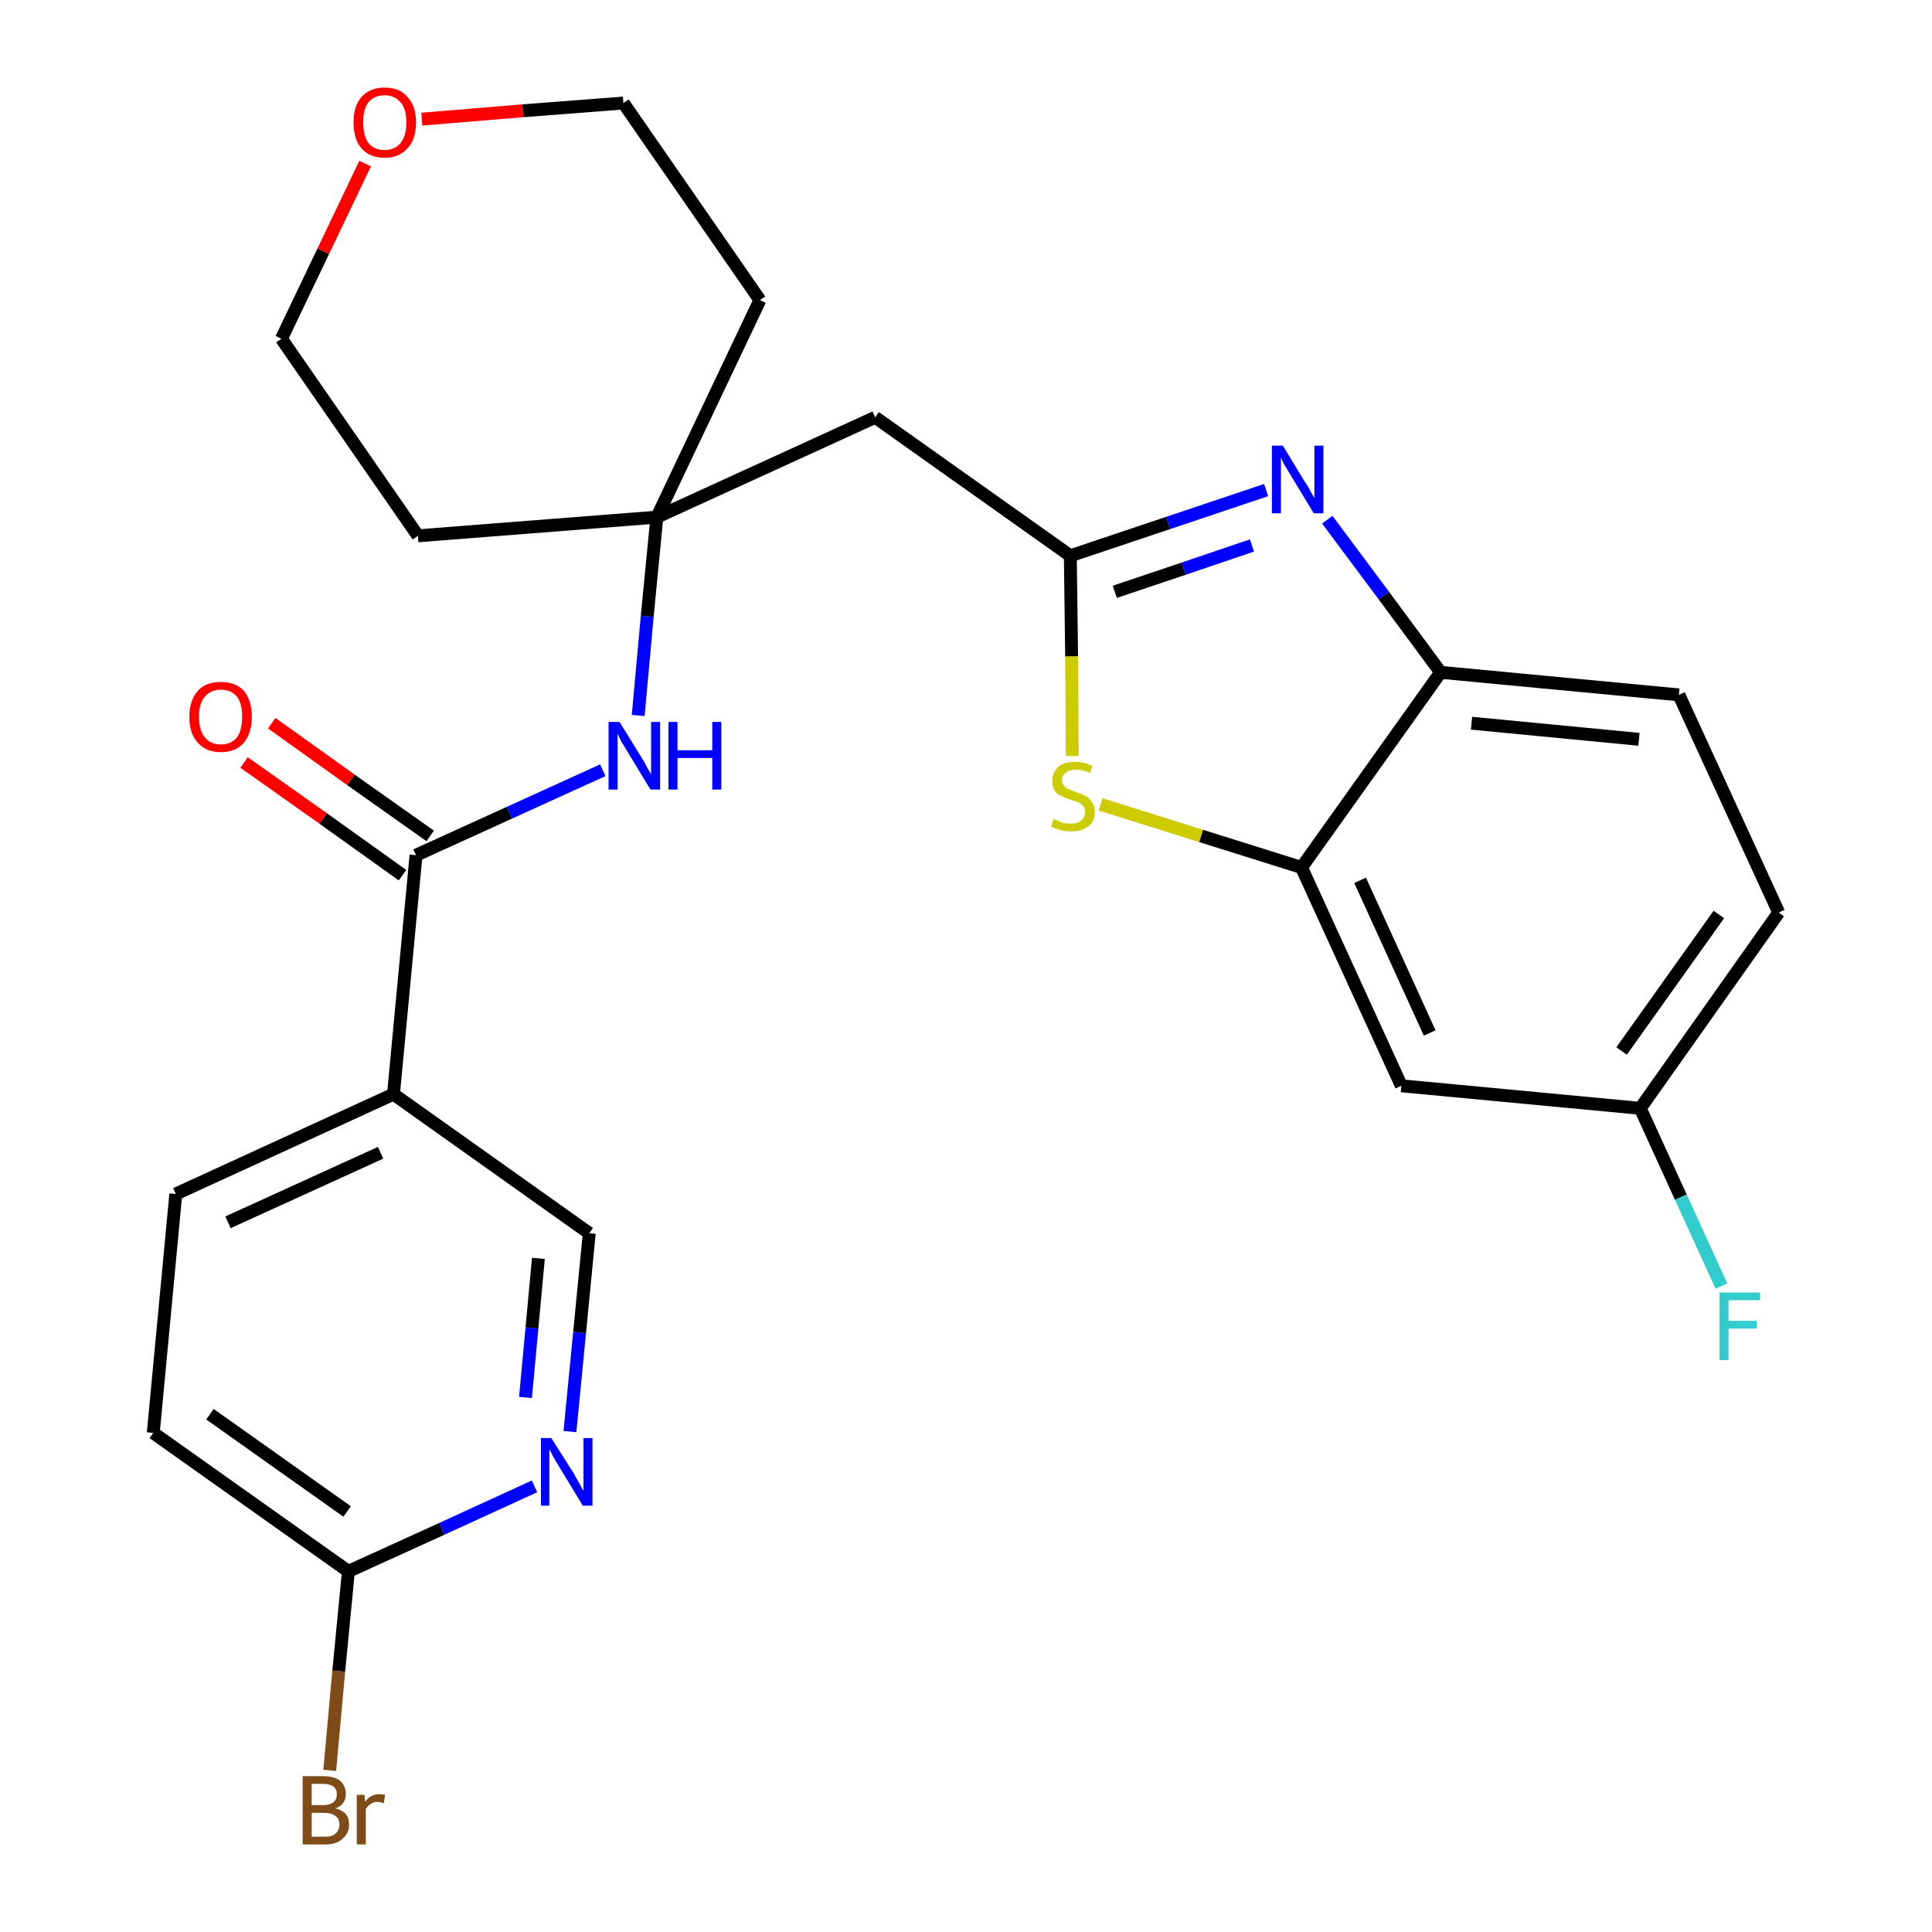 <?xml version='1.0' encoding='iso-8859-1'?>
<svg version='1.1' baseProfile='full'
              xmlns='http://www.w3.org/2000/svg'
                      xmlns:rdkit='http://www.rdkit.org/xml'
                      xmlns:xlink='http://www.w3.org/1999/xlink'
                  xml:space='preserve'
width='300px' height='300px' viewBox='0 0 300 300'>
<!-- END OF HEADER -->
<path class='bond-0 atom-0 atom-1' d='M 37.9,118.4 L 50.2,127.1' style='fill:none;fill-rule:evenodd;stroke:#FF0000;stroke-width:2.0px;stroke-linecap:butt;stroke-linejoin:miter;stroke-opacity:1' />
<path class='bond-0 atom-0 atom-1' d='M 50.2,127.1 L 62.5,135.9' style='fill:none;fill-rule:evenodd;stroke:#000000;stroke-width:2.0px;stroke-linecap:butt;stroke-linejoin:miter;stroke-opacity:1' />
<path class='bond-0 atom-0 atom-1' d='M 42.2,112.3 L 54.5,121.1' style='fill:none;fill-rule:evenodd;stroke:#FF0000;stroke-width:2.0px;stroke-linecap:butt;stroke-linejoin:miter;stroke-opacity:1' />
<path class='bond-0 atom-0 atom-1' d='M 54.5,121.1 L 66.8,129.8' style='fill:none;fill-rule:evenodd;stroke:#000000;stroke-width:2.0px;stroke-linecap:butt;stroke-linejoin:miter;stroke-opacity:1' />
<path class='bond-1 atom-1 atom-2' d='M 64.6,132.8 L 79.1,126.2' style='fill:none;fill-rule:evenodd;stroke:#000000;stroke-width:2.0px;stroke-linecap:butt;stroke-linejoin:miter;stroke-opacity:1' />
<path class='bond-1 atom-1 atom-2' d='M 79.1,126.2 L 93.6,119.6' style='fill:none;fill-rule:evenodd;stroke:#0000FF;stroke-width:2.0px;stroke-linecap:butt;stroke-linejoin:miter;stroke-opacity:1' />
<path class='bond-19 atom-1 atom-20' d='M 64.6,132.8 L 61.1,169.9' style='fill:none;fill-rule:evenodd;stroke:#000000;stroke-width:2.0px;stroke-linecap:butt;stroke-linejoin:miter;stroke-opacity:1' />
<path class='bond-2 atom-2 atom-3' d='M 99.1,111.1 L 100.5,95.7' style='fill:none;fill-rule:evenodd;stroke:#0000FF;stroke-width:2.0px;stroke-linecap:butt;stroke-linejoin:miter;stroke-opacity:1' />
<path class='bond-2 atom-2 atom-3' d='M 100.5,95.7 L 102.0,80.3' style='fill:none;fill-rule:evenodd;stroke:#000000;stroke-width:2.0px;stroke-linecap:butt;stroke-linejoin:miter;stroke-opacity:1' />
<path class='bond-3 atom-3 atom-4' d='M 102.0,80.3 L 135.9,64.8' style='fill:none;fill-rule:evenodd;stroke:#000000;stroke-width:2.0px;stroke-linecap:butt;stroke-linejoin:miter;stroke-opacity:1' />
<path class='bond-14 atom-3 atom-15' d='M 102.0,80.3 L 64.9,83.2' style='fill:none;fill-rule:evenodd;stroke:#000000;stroke-width:2.0px;stroke-linecap:butt;stroke-linejoin:miter;stroke-opacity:1' />
<path class='bond-26 atom-19 atom-3' d='M 118.0,46.6 L 102.0,80.3' style='fill:none;fill-rule:evenodd;stroke:#000000;stroke-width:2.0px;stroke-linecap:butt;stroke-linejoin:miter;stroke-opacity:1' />
<path class='bond-4 atom-4 atom-5' d='M 135.9,64.8 L 166.2,86.3' style='fill:none;fill-rule:evenodd;stroke:#000000;stroke-width:2.0px;stroke-linecap:butt;stroke-linejoin:miter;stroke-opacity:1' />
<path class='bond-5 atom-5 atom-6' d='M 166.2,86.3 L 181.4,81.2' style='fill:none;fill-rule:evenodd;stroke:#000000;stroke-width:2.0px;stroke-linecap:butt;stroke-linejoin:miter;stroke-opacity:1' />
<path class='bond-5 atom-5 atom-6' d='M 181.4,81.2 L 196.6,76.1' style='fill:none;fill-rule:evenodd;stroke:#0000FF;stroke-width:2.0px;stroke-linecap:butt;stroke-linejoin:miter;stroke-opacity:1' />
<path class='bond-5 atom-5 atom-6' d='M 173.1,91.9 L 183.8,88.3' style='fill:none;fill-rule:evenodd;stroke:#000000;stroke-width:2.0px;stroke-linecap:butt;stroke-linejoin:miter;stroke-opacity:1' />
<path class='bond-5 atom-5 atom-6' d='M 183.8,88.3 L 194.4,84.7' style='fill:none;fill-rule:evenodd;stroke:#0000FF;stroke-width:2.0px;stroke-linecap:butt;stroke-linejoin:miter;stroke-opacity:1' />
<path class='bond-28 atom-14 atom-5' d='M 166.5,117.4 L 166.4,101.9' style='fill:none;fill-rule:evenodd;stroke:#CCCC00;stroke-width:2.0px;stroke-linecap:butt;stroke-linejoin:miter;stroke-opacity:1' />
<path class='bond-28 atom-14 atom-5' d='M 166.4,101.9 L 166.2,86.3' style='fill:none;fill-rule:evenodd;stroke:#000000;stroke-width:2.0px;stroke-linecap:butt;stroke-linejoin:miter;stroke-opacity:1' />
<path class='bond-6 atom-6 atom-7' d='M 206.1,80.7 L 214.9,92.5' style='fill:none;fill-rule:evenodd;stroke:#0000FF;stroke-width:2.0px;stroke-linecap:butt;stroke-linejoin:miter;stroke-opacity:1' />
<path class='bond-6 atom-6 atom-7' d='M 214.9,92.5 L 223.7,104.4' style='fill:none;fill-rule:evenodd;stroke:#000000;stroke-width:2.0px;stroke-linecap:butt;stroke-linejoin:miter;stroke-opacity:1' />
<path class='bond-7 atom-7 atom-8' d='M 223.7,104.4 L 260.7,107.9' style='fill:none;fill-rule:evenodd;stroke:#000000;stroke-width:2.0px;stroke-linecap:butt;stroke-linejoin:miter;stroke-opacity:1' />
<path class='bond-7 atom-7 atom-8' d='M 228.5,112.3 L 254.5,114.8' style='fill:none;fill-rule:evenodd;stroke:#000000;stroke-width:2.0px;stroke-linecap:butt;stroke-linejoin:miter;stroke-opacity:1' />
<path class='bond-29 atom-13 atom-7' d='M 202.1,134.7 L 223.7,104.4' style='fill:none;fill-rule:evenodd;stroke:#000000;stroke-width:2.0px;stroke-linecap:butt;stroke-linejoin:miter;stroke-opacity:1' />
<path class='bond-8 atom-8 atom-9' d='M 260.7,107.9 L 276.2,141.7' style='fill:none;fill-rule:evenodd;stroke:#000000;stroke-width:2.0px;stroke-linecap:butt;stroke-linejoin:miter;stroke-opacity:1' />
<path class='bond-9 atom-9 atom-10' d='M 276.2,141.7 L 254.7,172.1' style='fill:none;fill-rule:evenodd;stroke:#000000;stroke-width:2.0px;stroke-linecap:butt;stroke-linejoin:miter;stroke-opacity:1' />
<path class='bond-9 atom-9 atom-10' d='M 266.9,142.0 L 251.8,163.2' style='fill:none;fill-rule:evenodd;stroke:#000000;stroke-width:2.0px;stroke-linecap:butt;stroke-linejoin:miter;stroke-opacity:1' />
<path class='bond-10 atom-10 atom-11' d='M 254.7,172.1 L 261.0,185.9' style='fill:none;fill-rule:evenodd;stroke:#000000;stroke-width:2.0px;stroke-linecap:butt;stroke-linejoin:miter;stroke-opacity:1' />
<path class='bond-10 atom-10 atom-11' d='M 261.0,185.9 L 267.3,199.7' style='fill:none;fill-rule:evenodd;stroke:#33CCCC;stroke-width:2.0px;stroke-linecap:butt;stroke-linejoin:miter;stroke-opacity:1' />
<path class='bond-11 atom-10 atom-12' d='M 254.7,172.1 L 217.6,168.6' style='fill:none;fill-rule:evenodd;stroke:#000000;stroke-width:2.0px;stroke-linecap:butt;stroke-linejoin:miter;stroke-opacity:1' />
<path class='bond-12 atom-12 atom-13' d='M 217.6,168.6 L 202.1,134.7' style='fill:none;fill-rule:evenodd;stroke:#000000;stroke-width:2.0px;stroke-linecap:butt;stroke-linejoin:miter;stroke-opacity:1' />
<path class='bond-12 atom-12 atom-13' d='M 222.0,160.4 L 211.2,136.7' style='fill:none;fill-rule:evenodd;stroke:#000000;stroke-width:2.0px;stroke-linecap:butt;stroke-linejoin:miter;stroke-opacity:1' />
<path class='bond-13 atom-13 atom-14' d='M 202.1,134.7 L 186.5,129.8' style='fill:none;fill-rule:evenodd;stroke:#000000;stroke-width:2.0px;stroke-linecap:butt;stroke-linejoin:miter;stroke-opacity:1' />
<path class='bond-13 atom-13 atom-14' d='M 186.5,129.8 L 170.9,124.9' style='fill:none;fill-rule:evenodd;stroke:#CCCC00;stroke-width:2.0px;stroke-linecap:butt;stroke-linejoin:miter;stroke-opacity:1' />
<path class='bond-15 atom-15 atom-16' d='M 64.9,83.2 L 43.7,52.6' style='fill:none;fill-rule:evenodd;stroke:#000000;stroke-width:2.0px;stroke-linecap:butt;stroke-linejoin:miter;stroke-opacity:1' />
<path class='bond-16 atom-16 atom-17' d='M 43.7,52.6 L 50.2,39.0' style='fill:none;fill-rule:evenodd;stroke:#000000;stroke-width:2.0px;stroke-linecap:butt;stroke-linejoin:miter;stroke-opacity:1' />
<path class='bond-16 atom-16 atom-17' d='M 50.2,39.0 L 56.7,25.4' style='fill:none;fill-rule:evenodd;stroke:#FF0000;stroke-width:2.0px;stroke-linecap:butt;stroke-linejoin:miter;stroke-opacity:1' />
<path class='bond-17 atom-17 atom-18' d='M 65.5,18.5 L 81.2,17.2' style='fill:none;fill-rule:evenodd;stroke:#FF0000;stroke-width:2.0px;stroke-linecap:butt;stroke-linejoin:miter;stroke-opacity:1' />
<path class='bond-17 atom-17 atom-18' d='M 81.2,17.2 L 96.8,16.0' style='fill:none;fill-rule:evenodd;stroke:#000000;stroke-width:2.0px;stroke-linecap:butt;stroke-linejoin:miter;stroke-opacity:1' />
<path class='bond-18 atom-18 atom-19' d='M 96.8,16.0 L 118.0,46.6' style='fill:none;fill-rule:evenodd;stroke:#000000;stroke-width:2.0px;stroke-linecap:butt;stroke-linejoin:miter;stroke-opacity:1' />
<path class='bond-20 atom-20 atom-21' d='M 61.1,169.9 L 27.3,185.4' style='fill:none;fill-rule:evenodd;stroke:#000000;stroke-width:2.0px;stroke-linecap:butt;stroke-linejoin:miter;stroke-opacity:1' />
<path class='bond-20 atom-20 atom-21' d='M 59.1,179.0 L 35.4,189.8' style='fill:none;fill-rule:evenodd;stroke:#000000;stroke-width:2.0px;stroke-linecap:butt;stroke-linejoin:miter;stroke-opacity:1' />
<path class='bond-27 atom-26 atom-20' d='M 91.5,191.5 L 61.1,169.9' style='fill:none;fill-rule:evenodd;stroke:#000000;stroke-width:2.0px;stroke-linecap:butt;stroke-linejoin:miter;stroke-opacity:1' />
<path class='bond-21 atom-21 atom-22' d='M 27.3,185.4 L 23.8,222.5' style='fill:none;fill-rule:evenodd;stroke:#000000;stroke-width:2.0px;stroke-linecap:butt;stroke-linejoin:miter;stroke-opacity:1' />
<path class='bond-22 atom-22 atom-23' d='M 23.8,222.5 L 54.1,244.0' style='fill:none;fill-rule:evenodd;stroke:#000000;stroke-width:2.0px;stroke-linecap:butt;stroke-linejoin:miter;stroke-opacity:1' />
<path class='bond-22 atom-22 atom-23' d='M 32.6,219.6 L 53.9,234.7' style='fill:none;fill-rule:evenodd;stroke:#000000;stroke-width:2.0px;stroke-linecap:butt;stroke-linejoin:miter;stroke-opacity:1' />
<path class='bond-23 atom-23 atom-24' d='M 54.1,244.0 L 52.6,259.5' style='fill:none;fill-rule:evenodd;stroke:#000000;stroke-width:2.0px;stroke-linecap:butt;stroke-linejoin:miter;stroke-opacity:1' />
<path class='bond-23 atom-23 atom-24' d='M 52.6,259.5 L 51.2,274.9' style='fill:none;fill-rule:evenodd;stroke:#7F4C19;stroke-width:2.0px;stroke-linecap:butt;stroke-linejoin:miter;stroke-opacity:1' />
<path class='bond-24 atom-23 atom-25' d='M 54.1,244.0 L 68.6,237.4' style='fill:none;fill-rule:evenodd;stroke:#000000;stroke-width:2.0px;stroke-linecap:butt;stroke-linejoin:miter;stroke-opacity:1' />
<path class='bond-24 atom-23 atom-25' d='M 68.6,237.4 L 83.0,230.8' style='fill:none;fill-rule:evenodd;stroke:#0000FF;stroke-width:2.0px;stroke-linecap:butt;stroke-linejoin:miter;stroke-opacity:1' />
<path class='bond-25 atom-25 atom-26' d='M 88.5,222.3 L 90.0,206.9' style='fill:none;fill-rule:evenodd;stroke:#0000FF;stroke-width:2.0px;stroke-linecap:butt;stroke-linejoin:miter;stroke-opacity:1' />
<path class='bond-25 atom-25 atom-26' d='M 90.0,206.9 L 91.5,191.5' style='fill:none;fill-rule:evenodd;stroke:#000000;stroke-width:2.0px;stroke-linecap:butt;stroke-linejoin:miter;stroke-opacity:1' />
<path class='bond-25 atom-25 atom-26' d='M 81.6,217.0 L 82.6,206.2' style='fill:none;fill-rule:evenodd;stroke:#0000FF;stroke-width:2.0px;stroke-linecap:butt;stroke-linejoin:miter;stroke-opacity:1' />
<path class='bond-25 atom-25 atom-26' d='M 82.6,206.2 L 83.6,195.4' style='fill:none;fill-rule:evenodd;stroke:#000000;stroke-width:2.0px;stroke-linecap:butt;stroke-linejoin:miter;stroke-opacity:1' />
<path  class='atom-0' d='M 29.4 111.3
Q 29.4 108.8, 30.7 107.3
Q 31.9 105.9, 34.3 105.9
Q 36.6 105.9, 37.9 107.3
Q 39.1 108.8, 39.1 111.3
Q 39.1 113.8, 37.9 115.3
Q 36.6 116.8, 34.3 116.8
Q 32.0 116.8, 30.7 115.3
Q 29.4 113.9, 29.4 111.3
M 34.3 115.6
Q 35.9 115.6, 36.8 114.5
Q 37.6 113.4, 37.6 111.3
Q 37.6 109.2, 36.8 108.2
Q 35.9 107.1, 34.3 107.1
Q 32.7 107.1, 31.8 108.2
Q 30.9 109.2, 30.9 111.3
Q 30.9 113.4, 31.8 114.5
Q 32.7 115.6, 34.3 115.6
' fill='#FF0000'/>
<path  class='atom-2' d='M 96.2 112.1
L 99.6 117.6
Q 100.0 118.2, 100.5 119.2
Q 101.1 120.2, 101.1 120.3
L 101.1 112.1
L 102.5 112.1
L 102.5 122.6
L 101.0 122.6
L 97.3 116.5
Q 96.9 115.8, 96.4 115.0
Q 96.0 114.1, 95.9 113.9
L 95.9 122.6
L 94.5 122.6
L 94.5 112.1
L 96.2 112.1
' fill='#0000FF'/>
<path  class='atom-2' d='M 103.8 112.1
L 105.2 112.1
L 105.2 116.5
L 110.6 116.5
L 110.6 112.1
L 112.0 112.1
L 112.0 122.6
L 110.6 122.6
L 110.6 117.7
L 105.2 117.7
L 105.2 122.6
L 103.8 122.6
L 103.8 112.1
' fill='#0000FF'/>
<path  class='atom-6' d='M 199.2 69.2
L 202.6 74.8
Q 203.0 75.3, 203.5 76.3
Q 204.1 77.3, 204.1 77.4
L 204.1 69.2
L 205.5 69.2
L 205.5 79.7
L 204.0 79.7
L 200.3 73.6
Q 199.9 72.9, 199.4 72.1
Q 199.0 71.3, 198.9 71.0
L 198.9 79.7
L 197.5 79.7
L 197.5 69.2
L 199.2 69.2
' fill='#0000FF'/>
<path  class='atom-11' d='M 267.0 200.7
L 273.3 200.7
L 273.3 201.9
L 268.4 201.9
L 268.4 205.1
L 272.8 205.1
L 272.8 206.3
L 268.4 206.3
L 268.4 211.2
L 267.0 211.2
L 267.0 200.7
' fill='#33CCCC'/>
<path  class='atom-14' d='M 163.6 127.2
Q 163.7 127.2, 164.2 127.4
Q 164.7 127.7, 165.2 127.8
Q 165.8 127.9, 166.3 127.9
Q 167.3 127.9, 167.9 127.4
Q 168.5 126.9, 168.5 126.1
Q 168.5 125.5, 168.2 125.2
Q 167.9 124.8, 167.5 124.6
Q 167.0 124.4, 166.3 124.2
Q 165.3 123.9, 164.8 123.6
Q 164.2 123.4, 163.8 122.8
Q 163.4 122.2, 163.4 121.3
Q 163.4 120.0, 164.3 119.1
Q 165.2 118.3, 167.0 118.3
Q 168.2 118.3, 169.6 118.9
L 169.3 120.0
Q 168.0 119.5, 167.1 119.5
Q 166.0 119.5, 165.5 120.0
Q 164.9 120.4, 164.9 121.1
Q 164.9 121.7, 165.2 122.0
Q 165.5 122.4, 165.9 122.5
Q 166.3 122.7, 167.1 123.0
Q 168.0 123.3, 168.6 123.6
Q 169.1 123.9, 169.5 124.5
Q 170.0 125.1, 170.0 126.1
Q 170.0 127.6, 169.0 128.3
Q 168.0 129.1, 166.4 129.1
Q 165.4 129.1, 164.7 128.9
Q 164.0 128.7, 163.2 128.4
L 163.6 127.2
' fill='#CCCC00'/>
<path  class='atom-17' d='M 54.9 19.0
Q 54.9 16.5, 56.1 15.1
Q 57.4 13.6, 59.7 13.6
Q 62.1 13.6, 63.3 15.1
Q 64.6 16.5, 64.6 19.0
Q 64.6 21.6, 63.3 23.0
Q 62.0 24.5, 59.7 24.5
Q 57.4 24.5, 56.1 23.0
Q 54.9 21.6, 54.9 19.0
M 59.7 23.3
Q 61.3 23.3, 62.2 22.2
Q 63.1 21.1, 63.1 19.0
Q 63.1 16.9, 62.2 15.9
Q 61.3 14.8, 59.7 14.8
Q 58.1 14.8, 57.2 15.9
Q 56.4 16.9, 56.4 19.0
Q 56.4 21.1, 57.2 22.2
Q 58.1 23.3, 59.7 23.3
' fill='#FF0000'/>
<path  class='atom-24' d='M 52.1 280.8
Q 53.2 281.1, 53.7 281.7
Q 54.2 282.3, 54.2 283.3
Q 54.2 284.7, 53.2 285.5
Q 52.3 286.4, 50.6 286.4
L 47.0 286.4
L 47.0 275.8
L 50.1 275.8
Q 51.9 275.8, 52.8 276.5
Q 53.7 277.3, 53.7 278.6
Q 53.7 280.2, 52.1 280.8
M 48.4 277.0
L 48.4 280.3
L 50.1 280.3
Q 51.2 280.3, 51.7 279.9
Q 52.3 279.5, 52.3 278.6
Q 52.3 277.0, 50.1 277.0
L 48.4 277.0
M 50.6 285.2
Q 51.6 285.2, 52.1 284.7
Q 52.7 284.2, 52.7 283.3
Q 52.7 282.4, 52.1 282.0
Q 51.5 281.5, 50.3 281.5
L 48.4 281.5
L 48.4 285.2
L 50.6 285.2
' fill='#7F4C19'/>
<path  class='atom-24' d='M 56.6 278.7
L 56.7 279.8
Q 57.5 278.6, 58.9 278.6
Q 59.3 278.6, 59.8 278.7
L 59.6 280.0
Q 59.0 279.8, 58.6 279.8
Q 58.0 279.8, 57.6 280.1
Q 57.2 280.3, 56.8 280.9
L 56.8 286.4
L 55.4 286.4
L 55.4 278.7
L 56.6 278.7
' fill='#7F4C19'/>
<path  class='atom-25' d='M 85.6 223.3
L 89.1 228.8
Q 89.4 229.4, 90.0 230.4
Q 90.5 231.4, 90.6 231.5
L 90.6 223.3
L 92.0 223.3
L 92.0 233.8
L 90.5 233.8
L 86.8 227.7
Q 86.4 227.0, 85.9 226.2
Q 85.5 225.3, 85.3 225.1
L 85.3 233.8
L 84.0 233.8
L 84.0 223.3
L 85.6 223.3
' fill='#0000FF'/>
</svg>
